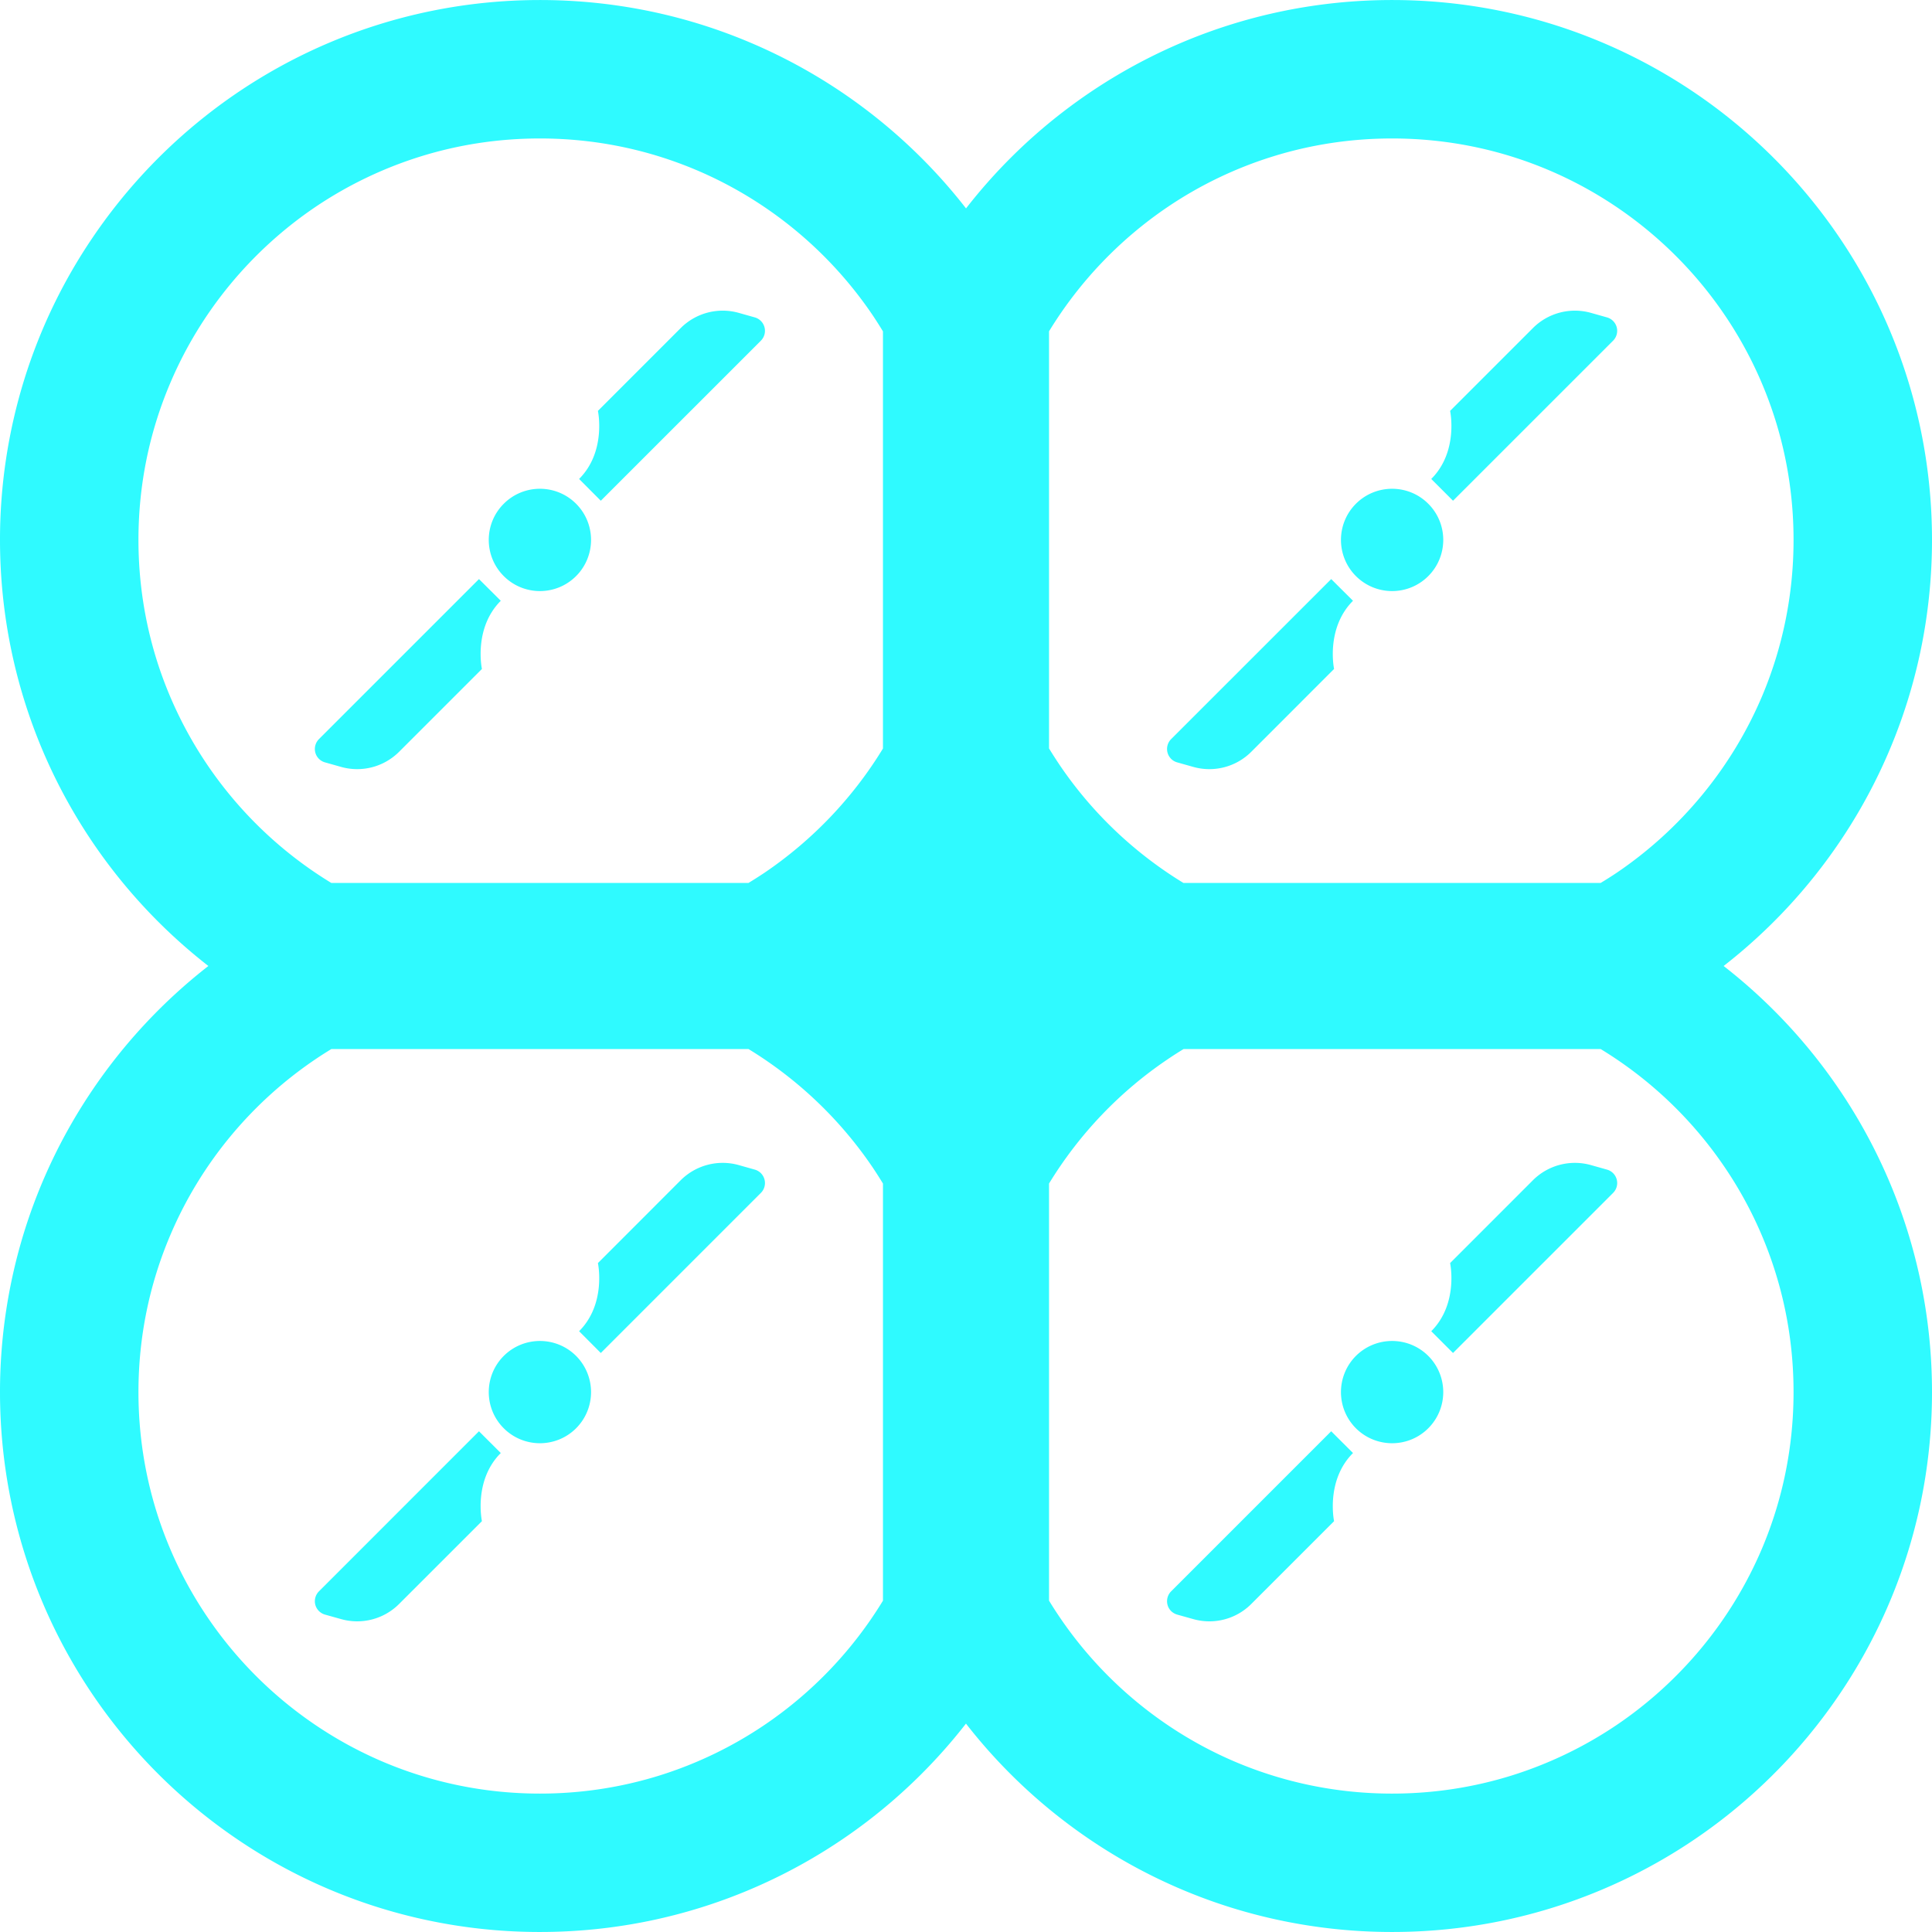 <svg height="800" width="800" version="1.1" id="_x32_" xmlns="http://www.w3.org/2000/svg" viewBox="0 0 512 512" xml:space="preserve"><style>.st0{fill:#2ffaff}</style><path class="st0" d="M133.5 133.503c-5.298 5.29-5.298 13.866 0 19.164s13.874 5.298 19.172 0c5.28-5.298 5.28-13.874 0-19.164-5.299-5.297-13.874-5.297-19.172 0m19.967-6.573 5.751 5.77 42.426-42.418a3.7 3.7 0 0 0-1.618-6.171l-4.279-1.207a15.73 15.73 0 0 0-15.354 4.04l-21.936 21.945c-.001 0 2.301 10.749-4.99 18.041m-20.755 32.283-5.777-5.751-42.408 42.408a3.72 3.72 0 0 0-.968 3.551 3.67 3.67 0 0 0 2.585 2.62l4.279 1.207a15.72 15.72 0 0 0 15.346-4.022l21.945-21.945s-2.303-10.758 4.998-18.068m245.798-6.546c5.289-5.298 5.289-13.874 0-19.164-5.29-5.297-13.874-5.297-19.18 0-5.28 5.29-5.28 13.866 0 19.164 5.306 5.298 13.89 5.298 19.18 0m.787-25.737 5.768 5.77 42.426-42.418a3.71 3.71 0 0 0 .959-3.543 3.71 3.71 0 0 0-2.586-2.628l-4.278-1.207a15.72 15.72 0 0 0-15.346 4.04l-21.945 21.945s2.303 10.749-4.998 18.041m-20.737 32.283-5.777-5.751-42.418 42.408a3.72 3.72 0 0 0-.967 3.551 3.66 3.66 0 0 0 2.584 2.62l4.28 1.207a15.71 15.71 0 0 0 15.346-4.022l21.936-21.945s-2.286-10.758 5.016-18.068M133.5 359.333c-5.298 5.307-5.298 13.882 0 19.172 5.298 5.289 13.874 5.289 19.172 0 5.28-5.289 5.28-13.865 0-19.172-5.299-5.28-13.874-5.28-19.172 0m19.967-6.546 5.751 5.768 42.426-42.426a3.69 3.69 0 0 0 .958-3.544 3.68 3.68 0 0 0-2.576-2.627l-4.279-1.207a15.76 15.76 0 0 0-15.354 4.023l-21.936 21.953c-.001 0 2.301 10.758-4.99 18.06m-20.755 32.282-5.777-5.769-42.408 42.418a3.72 3.72 0 0 0-.968 3.552 3.7 3.7 0 0 0 2.585 2.619l4.279 1.198a15.7 15.7 0 0 0 15.346-4.023l21.945-21.936c0 .001-2.303-10.766 4.998-18.059m226.617-25.736c-5.28 5.307-5.28 13.882 0 19.172 5.307 5.289 13.891 5.289 19.18 0s5.289-13.865 0-19.172c-5.289-5.28-13.873-5.28-19.18 0m19.968-6.546 5.768 5.768 42.426-42.426a3.694 3.694 0 0 0-1.627-6.171l-4.278-1.207a15.75 15.75 0 0 0-15.346 4.023l-21.945 21.953s2.303 10.758-4.998 18.06m-20.737 32.282-5.777-5.769-42.418 42.418a3.72 3.72 0 0 0-.967 3.552c.325 1.275 1.318 2.26 2.584 2.619l4.28 1.198c5.46 1.532 11.332 0 15.346-4.023l21.936-21.936c0 .001-2.286-10.766 5.016-18.059"/><path class="st0" d="M456.779 255.996a143.6 143.6 0 0 0 30.768-32.908 142.4 142.4 0 0 0 18.016-37.47c4.185-13.445 6.436-27.772 6.436-42.536 0-19.711-4.014-38.574-11.255-55.7-10.869-25.702-28.988-47.51-51.814-62.932a143.1 143.1 0 0 0-37.462-18.008C398.022 2.257 383.695.006 368.914.006c-19.685 0-38.566 4.006-55.683 11.255a143.35 143.35 0 0 0-57.224 43.966c-9.269-11.922-20.396-22.304-32.926-30.777A143 143 0 0 0 185.62 6.442C172.175 2.257 157.856.006 143.083.006c-19.71 0-38.574 4.006-55.708 11.255-25.692 10.868-47.483 28.986-62.913 51.822a142.1 142.1 0 0 0-18.025 37.47A143.2 143.2 0 0 0 0 143.081c0 19.71 4.015 38.557 11.255 55.692 9.595 22.68 24.838 42.332 43.966 57.224a143.8 143.8 0 0 0-30.759 32.917 142.6 142.6 0 0 0-18.025 37.461A143.5 143.5 0 0 0 0 368.911c0 19.71 4.015 38.574 11.255 55.7 10.87 25.71 28.988 47.517 51.814 62.94a142.2 142.2 0 0 0 37.479 18.016 143.1 143.1 0 0 0 42.537 6.428c19.703.008 38.566-4.006 55.683-11.255 22.681-9.594 42.332-24.837 57.224-43.966a143.7 143.7 0 0 0 32.926 30.777 142.5 142.5 0 0 0 37.461 18.016 143.3 143.3 0 0 0 42.537 6.428c19.702.008 38.574-4.006 55.7-11.255 25.71-10.869 47.517-28.988 62.932-51.814a142.2 142.2 0 0 0 18.016-37.47C509.748 398.019 512 383.7 512 368.911c0-19.694-4.014-38.557-11.255-55.674-9.594-22.681-24.82-42.332-43.966-57.241M233.996 424.191a106.9 106.9 0 0 1-31.445 32.968 106.4 106.4 0 0 1-27.816 13.378c-9.996 3.107-20.6 4.784-31.65 4.784-14.738 0-28.697-2.987-41.407-8.353-19.069-8.071-35.356-21.576-46.825-38.583a106 106 0 0 1-13.385-27.816c-3.098-9.98-4.776-20.583-4.776-31.658 0-14.73 2.969-28.681 8.362-41.398 8.045-19.069 21.568-35.348 38.557-46.808 1.369-.941 2.79-1.823 4.202-2.696h110.552a107.1 107.1 0 0 1 32.952 31.445 115 115 0 0 1 2.679 4.202zm0-225.83c-7.986 13.112-18.744 24.358-31.445 32.96a121 121 0 0 1-4.194 2.67H87.804a106.8 106.8 0 0 1-32.952-31.436 106.4 106.4 0 0 1-13.385-27.833c-3.098-9.98-4.776-20.592-4.776-31.642 0-14.747 2.969-28.689 8.362-41.407 8.045-19.069 21.568-35.347 38.557-46.842a106.6 106.6 0 0 1 27.824-13.36c9.98-3.107 20.584-4.776 31.65-4.776 14.73 0 28.68 2.97 41.399 8.345 19.077 8.062 35.355 21.568 46.833 38.566.924 1.386 1.814 2.79 2.679 4.211v110.544zM278.005 87.8a107.3 107.3 0 0 1 31.462-32.968 106 106 0 0 1 27.816-13.36c9.98-3.107 20.584-4.776 31.633-4.776 14.755 0 28.697 2.97 41.407 8.345 19.069 8.062 35.356 21.568 46.825 38.566a105.9 105.9 0 0 1 13.386 27.833c3.107 9.979 4.775 20.592 4.775 31.641 0 14.738-2.969 28.689-8.336 41.407-8.071 19.06-21.585 35.34-38.574 46.834a106 106 0 0 1-4.211 2.67H313.626c-13.095-7.986-24.367-18.735-32.925-31.436a120 120 0 0 1-2.696-4.211zm188.967 322.518c-8.071 19.069-21.585 35.356-38.574 46.842a106.7 106.7 0 0 1-27.824 13.378c-9.98 3.107-20.592 4.784-31.659 4.784-14.73 0-28.68-2.987-41.407-8.353-19.069-8.071-35.339-21.576-46.808-38.583a100 100 0 0 1-2.696-4.202V313.647c8.002-13.112 18.743-24.375 31.462-32.943a93 93 0 0 1 4.202-2.696h110.527a106.8 106.8 0 0 1 32.952 31.445 105.6 105.6 0 0 1 13.386 27.833c3.107 9.971 4.775 20.576 4.775 31.625 0 14.764-2.969 28.697-8.336 41.407"/></svg>